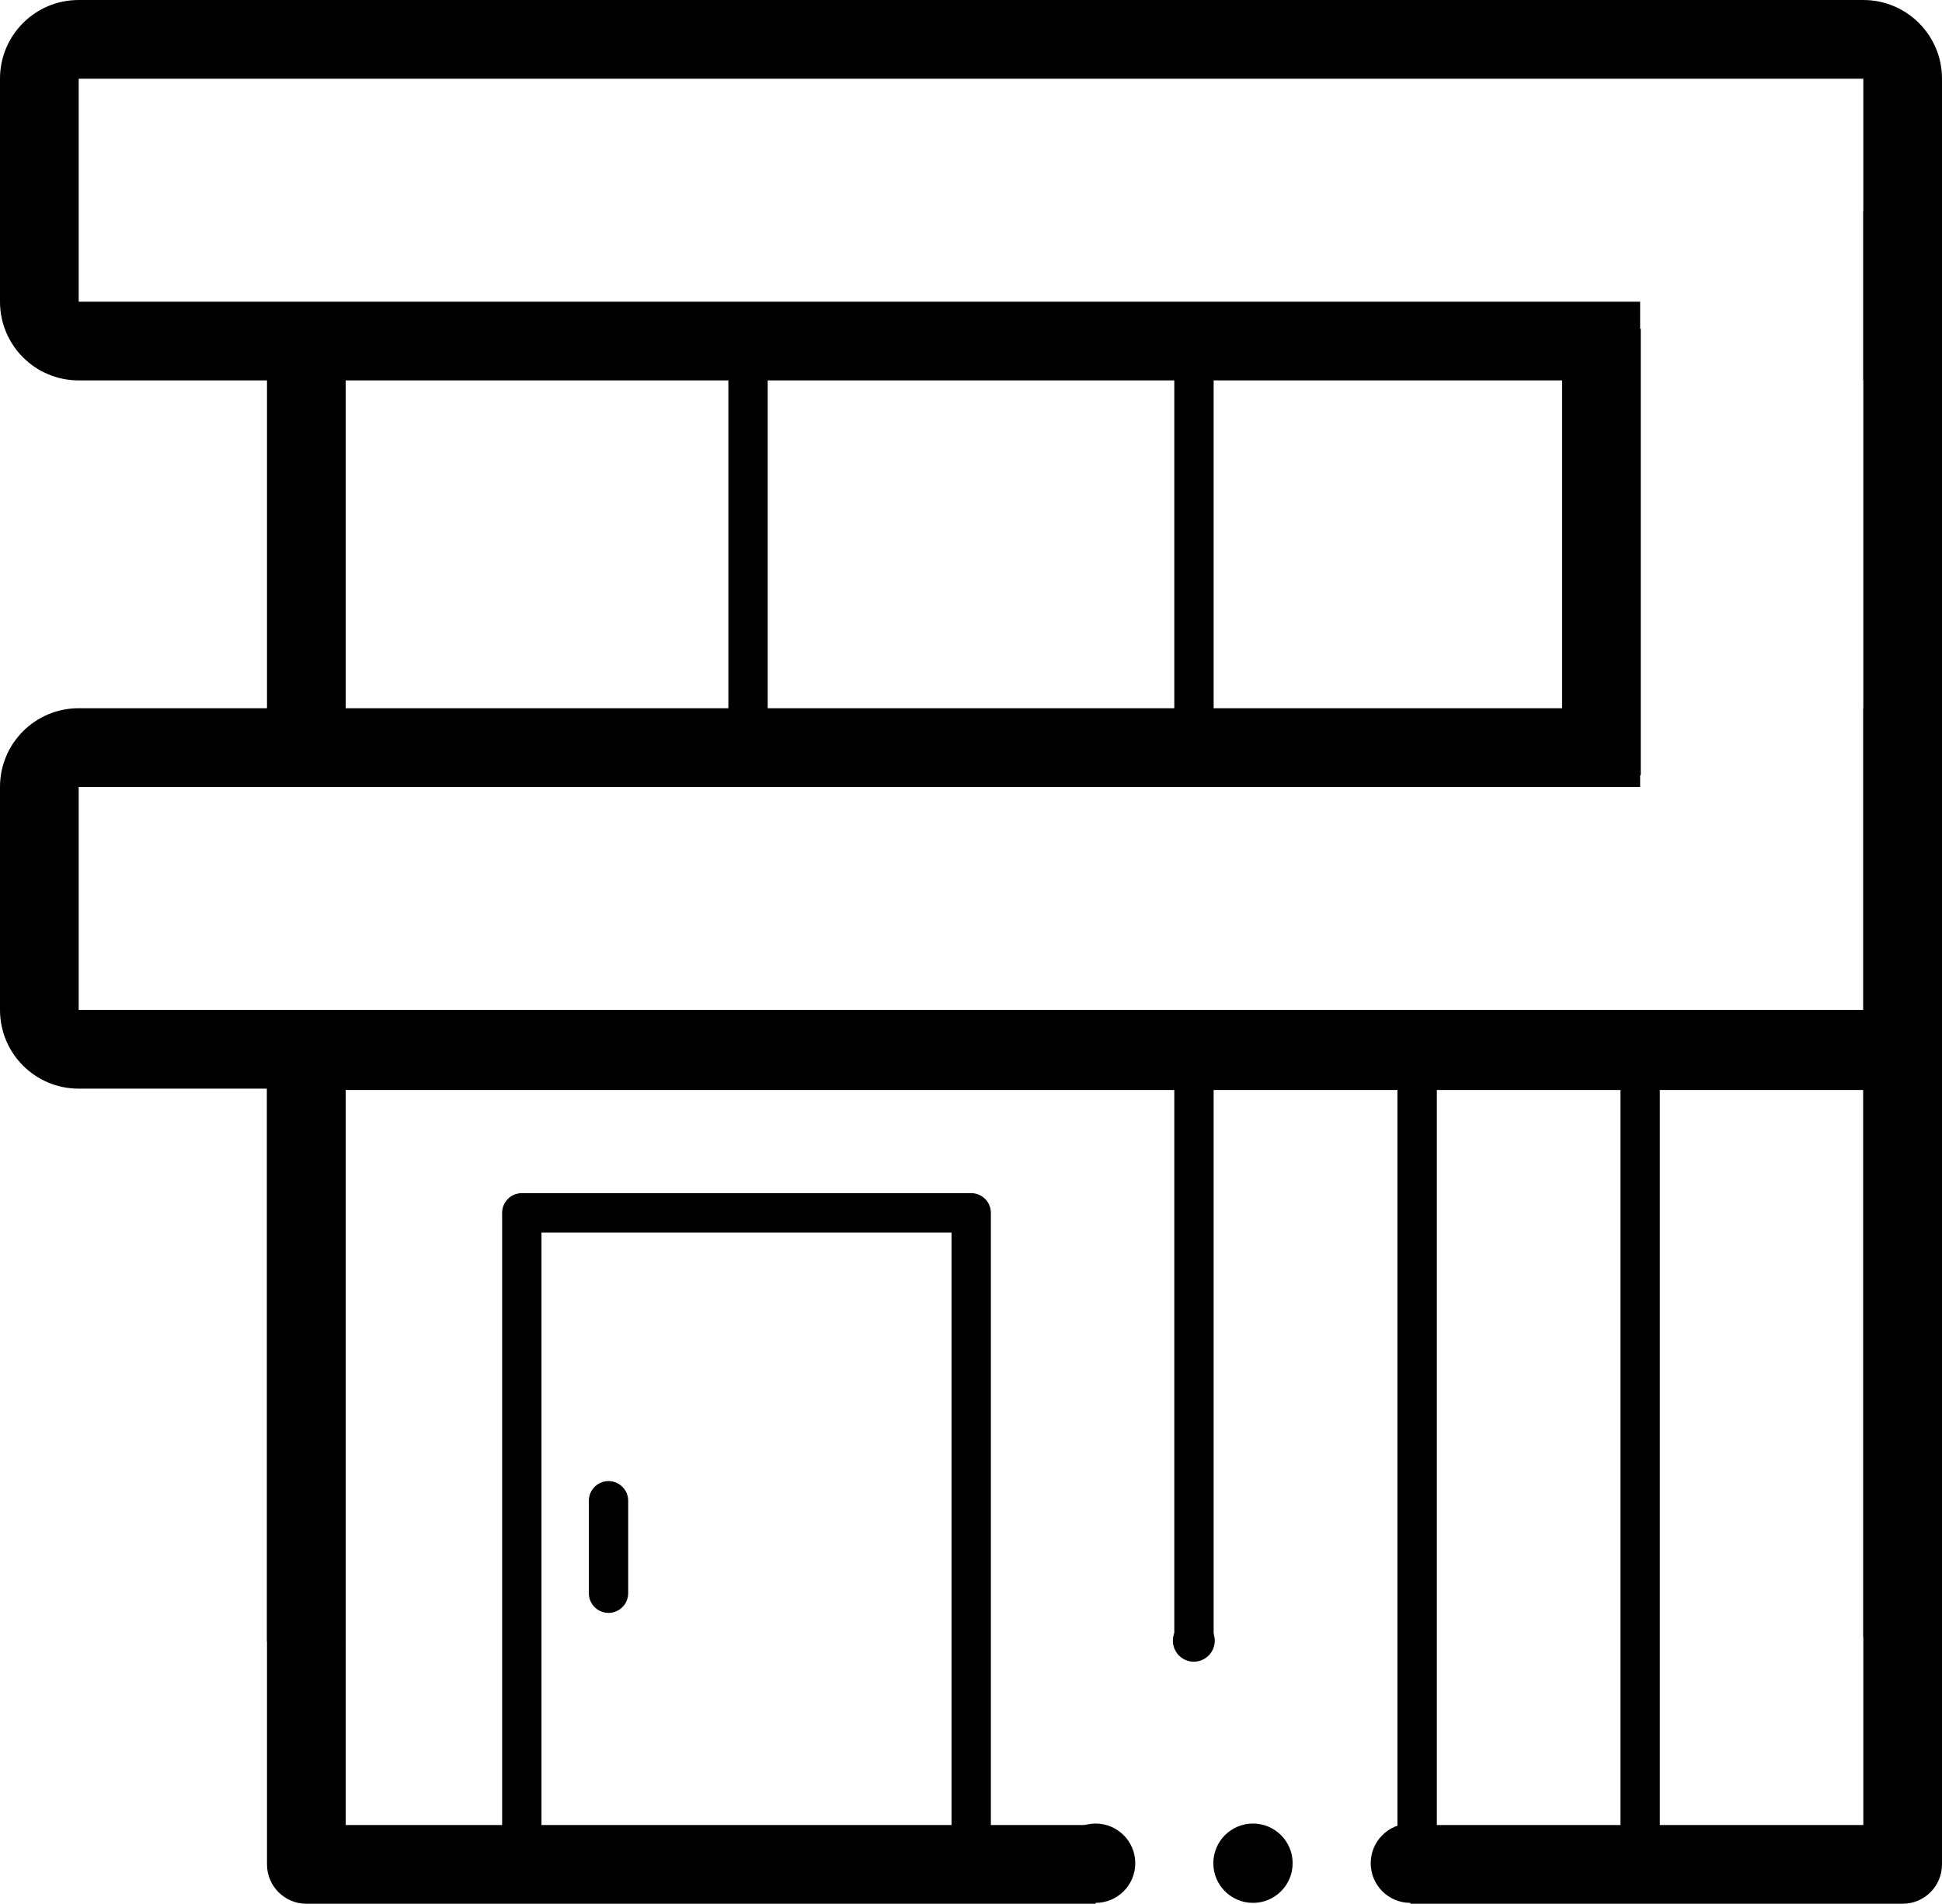 <?xml version="1.0" encoding="utf-8"?>
<!-- Generator: Adobe Illustrator 17.0.0, SVG Export Plug-In . SVG Version: 6.00 Build 0)  -->
<!DOCTYPE svg PUBLIC "-//W3C//DTD SVG 1.0//EN" "http://www.w3.org/TR/2001/REC-SVG-20010904/DTD/svg10.dtd">
<svg version="1.0" id="Layer_1" xmlns="http://www.w3.org/2000/svg" xmlns:xlink="http://www.w3.org/1999/xlink" x="0px" y="0px"
	 width="24.679px" height="24.191px" viewBox="0 0 24.679 24.191" enable-background="new 0 0 24.679 24.191" xml:space="preserve">
<rect x="3.393" y="4.351" width="1" height="5.114"/>
<rect x="3.393" y="13.351" width="1" height="7.506"/>
<rect x="14.923" y="4.456" width="0.5" height="5.114"/>
<rect x="9.256" y="4.456" width="0.5" height="5.114"/>
<rect x="23.679" y="2.684" width="1" height="18.12"/>
<rect x="19.851" y="4.178" width="1" height="5.672"/>
<path d="M12.342,23.966H6.631c-0.138,0-0.25-0.112-0.25-0.25v-8.304c0-0.138,0.112-0.25,0.25-0.25h5.711
	c0.138,0,0.25,0.112,0.25,0.25v8.304C12.592,23.854,12.479,23.966,12.342,23.966z M6.881,23.466h5.211v-7.804H6.881V23.466z"/>
<rect x="14.923" y="13.351" width="0.5" height="7.499"/>
<rect x="17.759" y="13.499" width="0.5" height="10.044"/>
<rect x="20.593" y="13.499" width="0.5" height="10.044"/>
<path d="M7.733,20.496c-0.138,0-0.25-0.112-0.25-0.25v-1.175c0-0.138,0.112-0.25,0.25-0.25s0.25,0.112,0.25,0.25v1.175
	C7.983,20.384,7.871,20.496,7.733,20.496z"/>
<path d="M23.679,0H1C0.447,0,0,0.447,0,1v2.834c0,0.553,0.447,1,1,1h19.843v-1H1V1h22.679v2.533v0.301v1c0.553,0,1-0.447,1-1V1
	C24.679,0.447,24.231,0,23.679,0z"/>
<path d="M23.679,9v1v0.92v1.914H1V10h19.843V9H1c-0.553,0-1,0.447-1,1v2.834c0,0.553,0.447,1,1,1h22.679c0.553,0,1-0.447,1-1V10
	C24.679,9.447,24.231,9,23.679,9z"/>
<circle cx="17.923" cy="23.677" r="0.504"/>
<circle cx="13.923" cy="23.677" r="0.504"/>
<circle cx="15.923" cy="23.677" r="0.504"/>
<circle cx="15.171" cy="20.85" r="0.266"/>
<path d="M24.179,12.851H3.893c-0.276,0-0.5,0.224-0.5,0.5v10.341c0,0.276,0.224,0.5,0.5,0.5h10.03v-1h-9.53v-9.341h19.286v9.341
	h-5.756v1h6.256c0.277,0,0.5-0.224,0.5-0.5V13.351C24.679,13.074,24.456,12.851,24.179,12.851z"/>
</svg>
